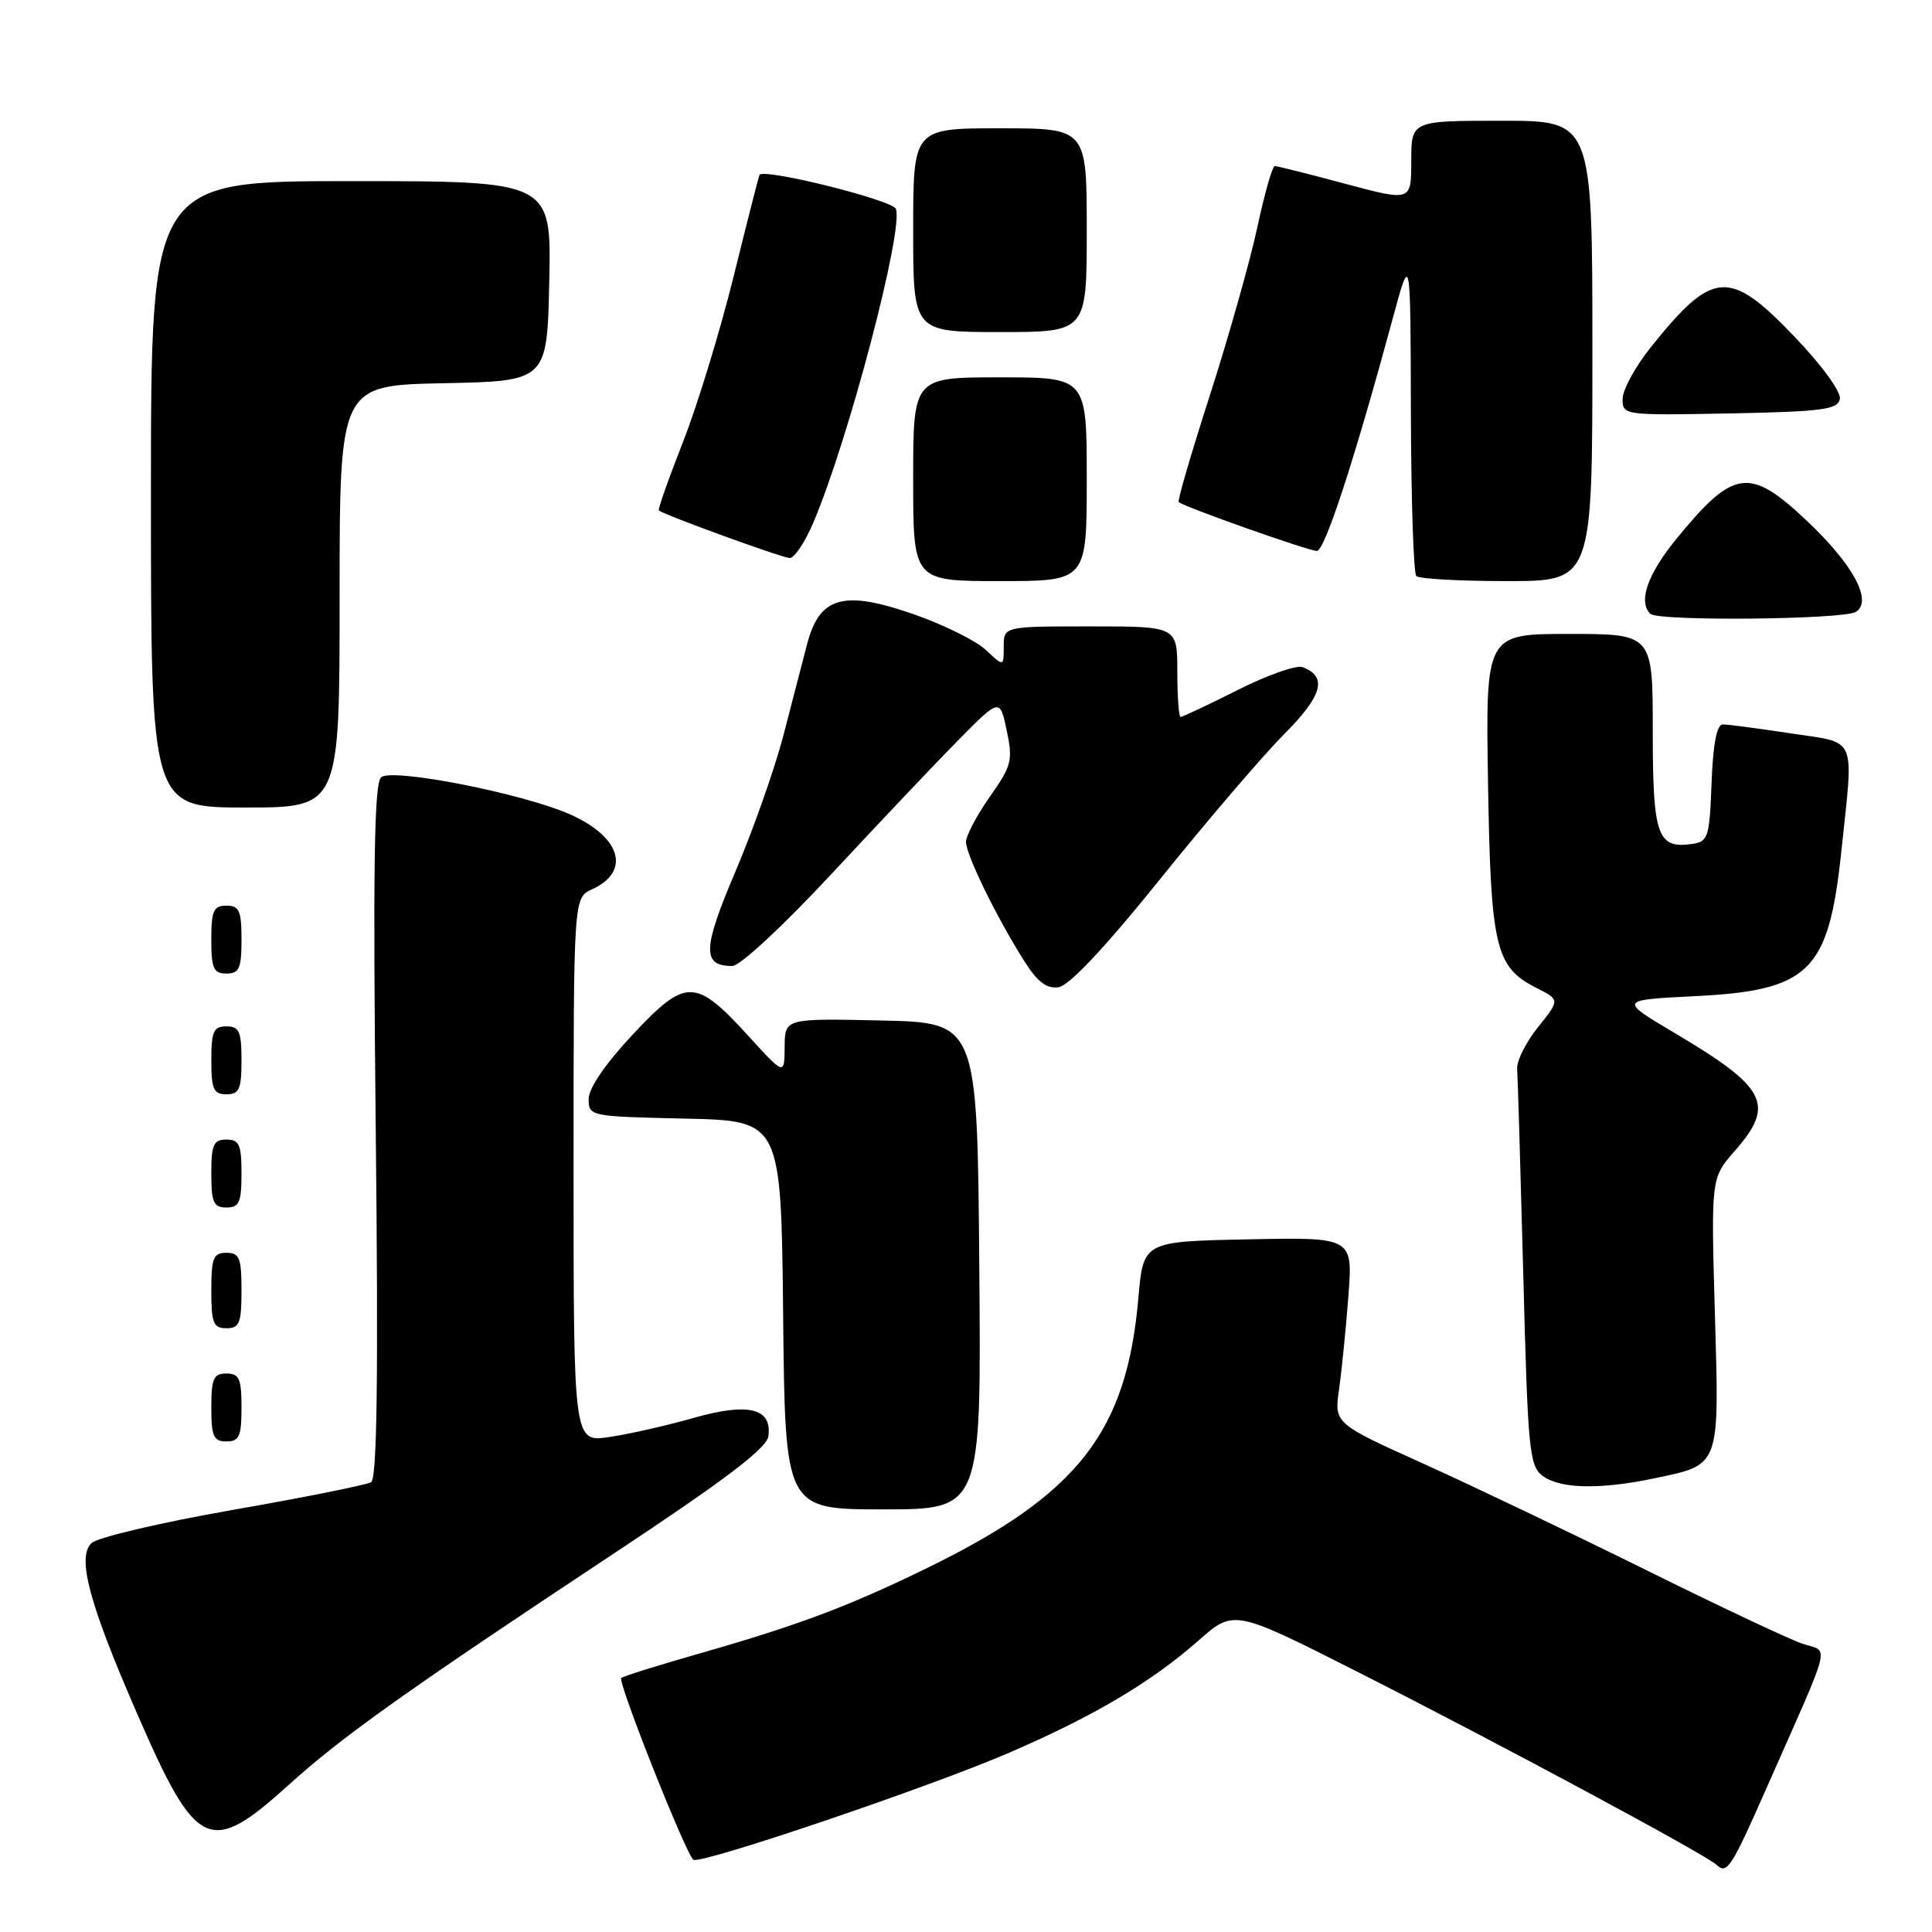 <?xml version="1.0" encoding="UTF-8" standalone="no"?>
<!DOCTYPE svg PUBLIC "-//W3C//DTD SVG 1.1//EN" "http://www.w3.org/Graphics/SVG/1.1/DTD/svg11.dtd" >
<svg xmlns="http://www.w3.org/2000/svg" xmlns:xlink="http://www.w3.org/1999/xlink" version="1.1" viewBox="0 0 256 256">
 <g >
 <path fill="currentColor"
d=" M 234.04 237.00 C 242.99 216.73 242.42 219.04 238.74 217.77 C 236.96 217.15 227.62 212.75 218.00 207.98 C 208.38 203.22 195.16 196.91 188.64 193.96 C 176.78 188.61 176.78 188.61 177.44 184.05 C 177.79 181.55 178.35 176.00 178.67 171.72 C 179.26 163.94 179.26 163.94 165.38 164.22 C 151.50 164.50 151.50 164.50 150.84 172.00 C 149.29 189.79 142.86 198.00 122.85 207.77 C 112.47 212.84 105.83 215.33 92.88 219.04 C 87.30 220.63 82.55 222.12 82.32 222.35 C 81.81 222.85 90.95 245.85 91.88 246.43 C 92.91 247.06 123.36 236.74 133.80 232.21 C 145.05 227.34 152.54 222.89 158.81 217.38 C 163.50 213.24 163.50 213.24 180.00 221.59 C 198.61 231.01 226.01 245.74 227.45 247.10 C 228.83 248.40 229.40 247.53 234.04 237.00 Z  M 38.32 236.45 C 45.31 230.12 53.93 223.99 81.50 205.74 C 96.11 196.07 101.58 191.91 101.81 190.32 C 102.34 186.59 99.15 185.81 91.88 187.89 C 88.37 188.89 83.36 190.03 80.75 190.41 C 76.00 191.12 76.00 191.12 76.00 155.04 C 76.00 118.96 76.00 118.96 78.44 117.84 C 83.64 115.48 82.29 110.90 75.52 107.90 C 69.24 105.13 52.01 101.74 50.51 102.99 C 49.58 103.76 49.41 114.68 49.79 149.85 C 50.14 182.48 49.96 195.90 49.18 196.39 C 48.58 196.76 40.31 198.42 30.79 200.08 C 21.28 201.75 12.88 203.72 12.11 204.48 C 10.18 206.38 11.80 212.44 18.14 227.00 C 26.06 245.22 27.75 246.01 38.32 236.45 Z  M 129.76 167.75 C 129.50 135.50 129.50 135.50 116.75 135.22 C 104.00 134.94 104.00 134.94 103.97 138.72 C 103.94 142.50 103.94 142.50 99.22 137.33 C 92.14 129.57 90.91 129.55 83.87 137.05 C 80.21 140.96 78.00 144.19 78.00 145.63 C 78.00 147.91 78.18 147.94 90.75 148.22 C 103.50 148.50 103.50 148.50 103.77 174.25 C 104.03 200.00 104.03 200.00 117.03 200.00 C 130.03 200.00 130.03 200.00 129.76 167.75 Z  M 219.20 195.89 C 228.00 194.04 227.82 194.54 227.23 174.01 C 226.72 156.09 226.72 156.09 229.86 152.51 C 235.27 146.35 234.13 144.13 221.87 136.86 C 214.52 132.50 214.52 132.50 224.55 132.00 C 239.81 131.24 242.30 128.78 243.99 112.79 C 245.63 97.21 246.20 98.53 237.25 97.17 C 232.99 96.52 228.96 95.99 228.29 95.99 C 227.48 96.00 226.99 98.53 226.79 103.75 C 226.52 110.98 226.35 111.52 224.19 111.83 C 219.60 112.48 219.00 110.75 219.00 96.88 C 219.00 84.00 219.00 84.00 207.92 84.00 C 196.85 84.00 196.85 84.00 197.17 103.75 C 197.53 125.59 198.14 128.15 203.60 130.91 C 206.70 132.48 206.70 132.48 203.80 136.10 C 202.20 138.09 200.96 140.56 201.03 141.61 C 201.11 142.65 201.47 154.90 201.84 168.83 C 202.45 192.33 202.64 194.27 204.44 195.58 C 206.77 197.29 212.02 197.39 219.20 195.89 Z  M 32.00 186.50 C 32.00 182.67 31.70 182.00 30.00 182.00 C 28.30 182.00 28.00 182.67 28.00 186.50 C 28.00 190.33 28.30 191.00 30.00 191.00 C 31.70 191.00 32.00 190.33 32.00 186.50 Z  M 32.00 171.00 C 32.00 166.67 31.73 166.00 30.00 166.00 C 28.27 166.00 28.00 166.67 28.00 171.00 C 28.00 175.33 28.27 176.00 30.00 176.00 C 31.73 176.00 32.00 175.33 32.00 171.00 Z  M 32.00 155.50 C 32.00 151.67 31.70 151.00 30.00 151.00 C 28.30 151.00 28.00 151.67 28.00 155.50 C 28.00 159.33 28.30 160.00 30.00 160.00 C 31.70 160.00 32.00 159.33 32.00 155.50 Z  M 32.00 140.50 C 32.00 136.67 31.70 136.00 30.00 136.00 C 28.30 136.00 28.00 136.67 28.00 140.50 C 28.00 144.33 28.30 145.00 30.00 145.00 C 31.70 145.00 32.00 144.33 32.00 140.50 Z  M 153.71 116.50 C 159.90 108.80 167.29 100.17 170.12 97.32 C 175.25 92.17 175.94 89.68 172.60 88.40 C 171.80 88.09 167.94 89.45 164.02 91.42 C 160.10 93.39 156.69 95.00 156.44 95.00 C 156.20 95.00 156.00 92.30 156.00 89.00 C 156.00 83.00 156.00 83.00 144.50 83.00 C 133.00 83.00 133.00 83.00 133.00 85.67 C 133.00 88.35 133.00 88.35 130.63 86.12 C 129.32 84.89 124.99 82.75 121.01 81.37 C 111.75 78.15 108.58 79.05 106.94 85.37 C 106.36 87.64 104.94 93.10 103.79 97.50 C 102.64 101.90 99.78 110.00 97.44 115.50 C 93.08 125.75 93.01 128.00 97.04 128.00 C 98.05 128.00 103.80 122.66 110.17 115.81 C 116.40 109.11 123.97 101.12 126.99 98.06 C 132.49 92.50 132.49 92.50 133.40 96.81 C 134.23 100.75 134.05 101.48 131.15 105.58 C 129.42 108.05 128.00 110.74 128.00 111.56 C 128.00 113.25 132.03 121.51 135.69 127.30 C 137.47 130.12 138.67 131.04 140.27 130.81 C 141.67 130.61 146.45 125.52 153.71 116.50 Z  M 32.00 124.50 C 32.00 120.67 31.70 120.00 30.00 120.00 C 28.30 120.00 28.00 120.67 28.00 124.50 C 28.00 128.33 28.30 129.00 30.00 129.00 C 31.70 129.00 32.00 128.33 32.00 124.50 Z  M 45.00 79.03 C 45.00 51.06 45.00 51.06 58.75 50.78 C 72.50 50.50 72.50 50.50 72.78 37.25 C 73.06 24.00 73.06 24.00 46.53 24.00 C 20.00 24.00 20.00 24.00 20.00 65.50 C 20.00 107.00 20.00 107.00 32.50 107.00 C 45.00 107.00 45.00 107.00 45.00 79.03 Z  M 245.91 81.08 C 248.17 79.65 245.59 74.85 239.46 69.05 C 231.80 61.81 229.73 62.10 222.07 71.48 C 218.30 76.10 217.05 79.72 218.67 81.33 C 219.67 82.34 244.29 82.10 245.91 81.08 Z  M 144.00 63.50 C 144.00 50.00 144.00 50.00 132.50 50.00 C 121.00 50.00 121.00 50.00 121.00 63.50 C 121.00 77.00 121.00 77.00 132.50 77.00 C 144.00 77.00 144.00 77.00 144.00 63.50 Z  M 211.00 46.50 C 211.00 16.00 211.00 16.00 199.00 16.00 C 187.00 16.00 187.00 16.00 187.00 21.34 C 187.00 26.69 187.00 26.69 178.25 24.35 C 173.44 23.06 169.24 22.01 168.92 22.00 C 168.60 22.00 167.55 25.68 166.59 30.17 C 165.62 34.66 162.81 44.60 160.35 52.27 C 157.88 59.93 156.01 66.34 156.18 66.52 C 156.79 67.13 173.38 73.00 174.49 73.00 C 175.54 73.00 179.46 60.98 184.60 42.00 C 186.90 33.50 186.90 33.50 186.95 54.58 C 186.98 66.18 187.30 75.97 187.67 76.33 C 188.03 76.70 193.43 77.00 199.67 77.00 C 211.00 77.00 211.00 77.00 211.00 46.50 Z  M 107.77 69.25 C 112.41 58.37 119.76 30.42 118.71 27.68 C 118.25 26.50 101.14 22.24 100.63 23.18 C 100.54 23.36 98.99 29.42 97.20 36.66 C 95.41 43.89 92.39 53.77 90.49 58.59 C 88.59 63.42 87.16 67.49 87.30 67.63 C 87.83 68.17 103.55 73.89 104.63 73.94 C 105.25 73.97 106.66 71.86 107.77 69.25 Z  M 243.79 52.86 C 243.97 51.92 241.39 48.38 237.78 44.61 C 229.12 35.56 226.95 35.73 218.67 46.10 C 216.65 48.63 215.00 51.68 215.00 52.88 C 215.00 55.02 215.20 55.05 229.24 54.78 C 241.51 54.54 243.52 54.27 243.79 52.86 Z  M 144.00 30.50 C 144.00 17.00 144.00 17.00 132.50 17.00 C 121.00 17.00 121.00 17.00 121.00 30.50 C 121.00 44.00 121.00 44.00 132.50 44.00 C 144.00 44.00 144.00 44.00 144.00 30.50 Z "/>
</g>
</svg>